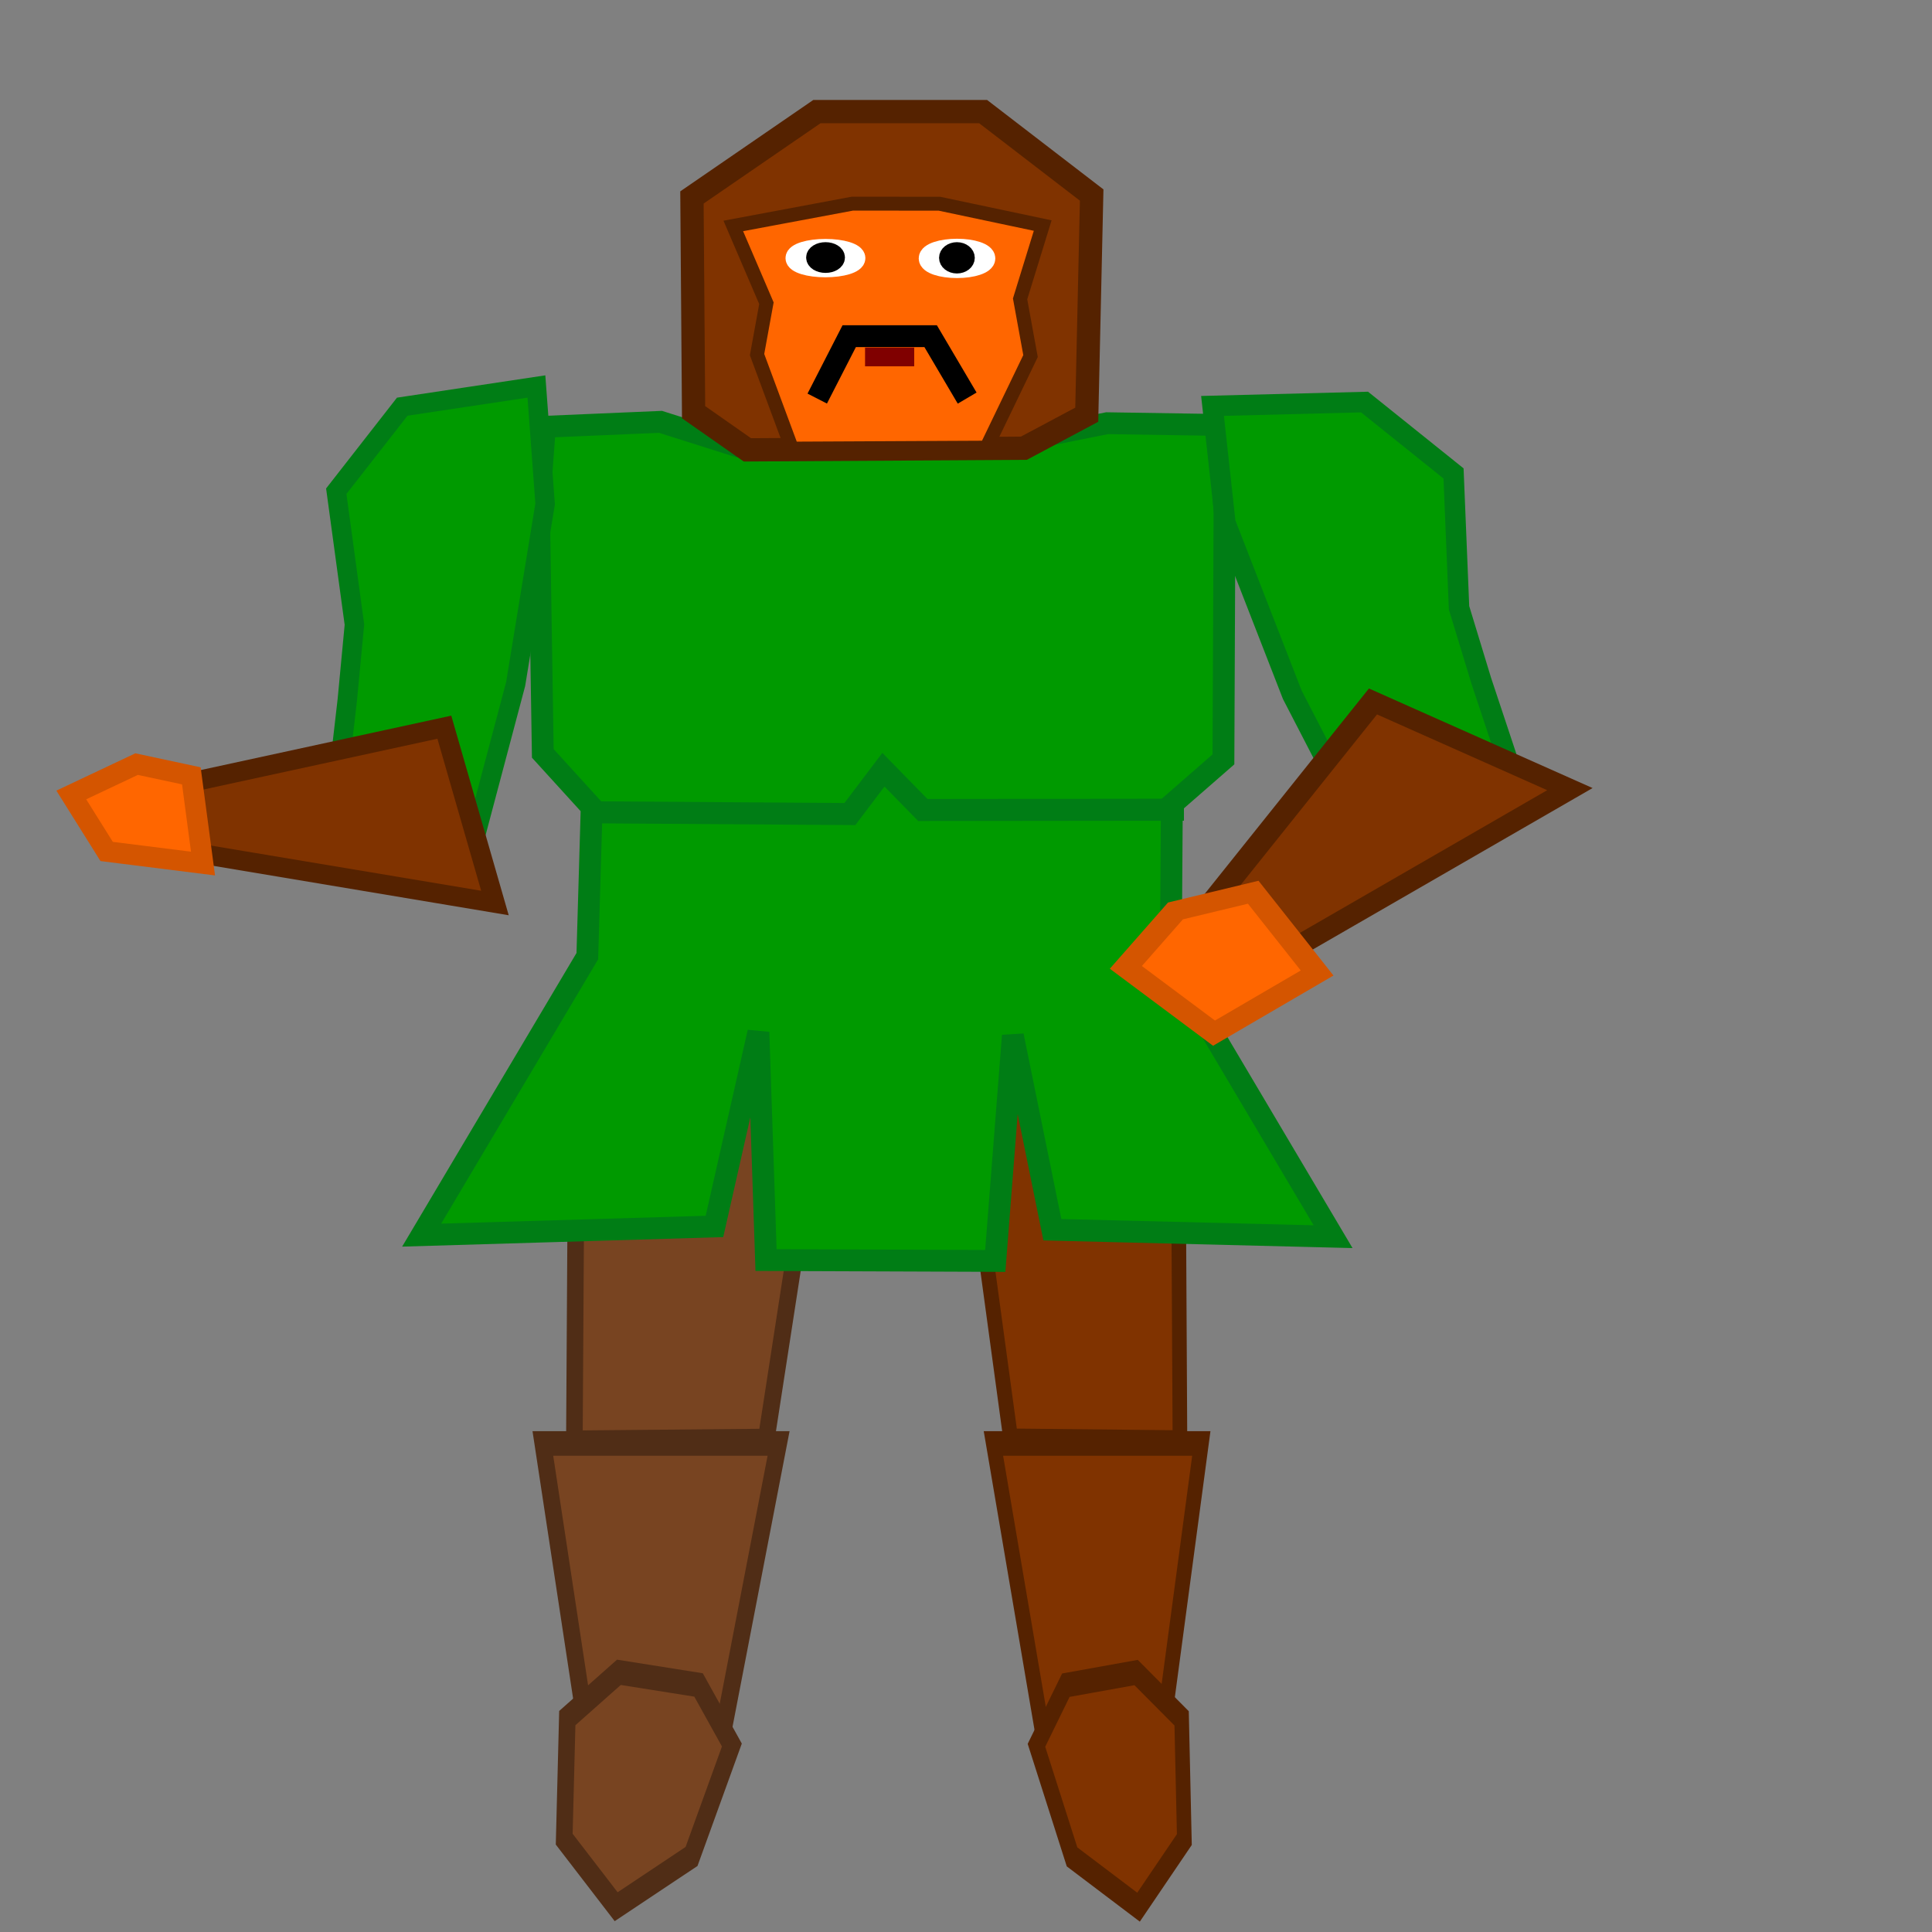 <?xml version="1.0" encoding="UTF-8" standalone="no"?>
<svg
   width="100"
   height="100"
   version="1.1"
   viewBox="0 0 20 20"
   id="svg47"
   xmlns="http://www.w3.org/2000/svg"
   xmlns:svg="http://www.w3.org/2000/svg">
  <rect x="0" y="0" width="20" height="20" fill="#808080" stroke="none"/>
  <defs
     id="defs47" />
  <g
     id="leftLeg"
     fill="#00ccff"
     stroke="#00aad4"
     stroke-width="0.253px"
     transform="matrix(0.598,0,0,1.007,3.902,-0.108)"
     style="fill:#803300;fill-opacity:1;stroke:#552200;stroke-opacity:1">
    <path
       d="m 13.213,10.741 0.668,1.999 0.02,2.197 -2.925,-0.018 -0.487,-2.125 -0.143,-2.071 z"
       id="path1"
       style="fill:#803300;fill-opacity:1;stroke:#552200;stroke-opacity:1" />
    <path
       d="m 10.672,14.946 3.599,-2.9e-5 -0.674,2.991 -0.889,0.446 -1.19,-0.482 z"
       id="path2"
       style="fill:#803300;fill-opacity:1;stroke:#552200;stroke-opacity:1" />
    <path
       d="m 11.926,17.431 -0.509,0.618 0.616,1.147 1.151,0.517 0.793,-0.695 -0.047,-1.246 -0.788,-0.471 z"
       id="path3"
       style="fill:#803300;fill-opacity:1;stroke:#552200;stroke-opacity:1" />
  </g>
  <g
     id="rightLeg"
     transform="matrix(0.678,0,0,1.006,2.705,-0.084)"
     style="fill:#784421;fill-opacity:1;stroke:#502d16">
    <title
       id="title3">right leg</title>
    <g
       fill="#00ccff"
       stroke="#00aad4"
       stroke-width="0.253px"
       id="g6"
       style="fill:#784421;fill-opacity:1;stroke:#502d16">
      <path
         d="m 5.468,10.734 -0.668,1.999 -0.02,2.197 2.925,-0.018 0.487,-2.125 0.143,-2.071 z"
         id="path4"
         style="fill:#784421;fill-opacity:1;stroke:#502d16" />
      <path
         d="m 7.898,14.937 -3.599,-2.9e-5 0.674,2.991 0.889,0.446 1.19,-0.482 z"
         id="path5"
         style="fill:#784421;fill-opacity:1;stroke:#502d16" />
      <path
         d="m 6.676,17.422 0.509,0.618 -0.616,1.147 -1.151,0.517 -0.793,-0.695 0.047,-1.246 0.788,-0.471 z"
         id="path6"
         style="fill:#784421;fill-opacity:1;stroke:#502d16" />
    </g>
  </g>
  <g
     fill="#0cf"
     stroke="#00aad4"
     stroke-width="0.253px"
     id="g9"
     style="fill:#009a00;fill-opacity:1;stroke:#007d15;stroke-opacity:1">
    <path
       d="m 7.64,4.621 2.699,-0.017 1.122,-0.223 1.158,0.018 0.057,0.897 -0.011,2.565 -0.534,0.466 -0.011,1.641 1.68,2.834 -2.906,-0.072 -0.409,-2.009 -0.182,2.332 -2.373,-0.009 -0.079,-2.359 L 7.396,12.696 4.365,12.786 6.08,9.898 6.125,8.355 5.619,7.799 5.579,5.247 5.641,4.418 6.838,4.367 Z"
       id="path7"
       style="fill:#009a00;fill-opacity:1;stroke:#007d15;stroke-width:0.226px;stroke-opacity:1" />
    <path
       d="M 14.102,8.594 13.378,7.193 12.685,5.413 12.552,4.202 l 1.574,-0.04 0.921,0.739 0.057,1.391 0.23,0.755 0.236,0.71 z"
       id="path8"
       style="fill:#009a00;fill-opacity:1;stroke:#007d15;stroke-width:0.212px;stroke-opacity:1" />
    <path
       d="M 4.941,8.577 5.338,7.081 5.643,5.217 5.553,4.001 4.164,4.21 3.481,5.085 3.669,6.466 3.595,7.247 3.51,7.985 Z"
       id="path9"
       style="fill:#009a00;fill-opacity:1;stroke:#007d15;stroke-width:0.201px;stroke-opacity:1" />
  </g>
  <g
     stroke="#00aad4"
     id="g12">
    <path
       d="m 6.152,8.409 2.646,0.018 0.347,-0.459 0.408,0.417 2.703,-0.003"
       fill="none"
       stroke-width="0.228px"
       id="path10"
       style="fill:none;fill-opacity:1;stroke:#007d15;stroke-opacity:1" />
    <path
       d="M 7.737,4.657 7.18,4.267 7.163,2.044 8.457,1.155 l 1.72,-2e-7 1.124,0.864 -0.051,2.274 -0.651,0.347 z"
       fill="#00ccff"
       stroke-width="0.241px"
       id="path11"
       style="fill:#803300;fill-opacity:1;stroke:#552200" />
    <path
       d="M 7.591,2.339 8.825,2.108 9.725,2.109 10.794,2.335 10.56,3.094 10.668,3.686 10.211,4.634 8.198,4.644 7.837,3.671 7.934,3.139 Z"
       stroke-width="0.144"
       id="path12"
       style="fill:#ff6600;stroke:#552200" />
    <path
       style="fill:none;stroke:#000000;stroke-width:0.226px;stroke-linecap:butt;stroke-linejoin:miter;stroke-opacity:1"
       d="M 8.46,4.126 8.791,3.48 c 0.407,0 0.794,0 0.843,0 l 0.378,0.641"
       id="path47" />
    <path
       style="fill:#800000;stroke:#800000;stroke-width:0.194px;stroke-linecap:butt;stroke-linejoin:miter;stroke-opacity:1"
       d="M 8.955,3.695 9.464,3.695"
       id="path48" />
  </g>
  <g
     stroke-linecap="square"
     stroke-linejoin="round"
     id="g15">
    <ellipse
       cx="9.907"
       cy="2.675"
       rx="0.29"
       ry="0.097"
       fill="#ffffff"
       stroke="#ffffff"
       stroke-width="0.213"
       id="ellipse12" />
    <ellipse
       cx="9.906"
       cy="2.669"
       rx="0.108"
       ry="0.085"
       stroke="#000000"
       stroke-width="0.154"
       id="ellipse13" />
    <ellipse
       cx="8.545"
       cy="2.672"
       rx="0.31"
       ry="0.095"
       fill="#ffffff"
       stroke="#ffffff"
       stroke-width="0.207"
       id="ellipse14" />
    <ellipse
       cx="8.546"
       cy="2.666"
       rx="0.111"
       ry="0.069"
       stroke="#000000"
       stroke-width="0.18"
       id="ellipse15" />
  </g>
  <g
     transform="matrix(0.96,0.651,-0.806,0.776,9.035,-7.337)"
     fill="#00ccff"
     stroke="#00aad4"
     stroke-width="0.2px"
     id="g16"
     style="fill:#803300;stroke:#552200">
    <path
       d="m 12.432,8.383 0.339,2.706 0.707,-0.058 0.776,-3.007 z"
       id="path15"
       style="fill:#803300;stroke:#552200" />
    <path
       d="m 12.928,10.512 0.935,0.293 -0.257,1.018 -0.99,-0.047 -0.057,-0.705 z"
       id="path16"
       style="fill:#ff6600;stroke:#d45500" />
  </g>
  <g
     transform="matrix(1.016,0.088,-0.089,1.011,-1.058,-0.524)"
     fill="#00ccff"
     stroke="#00aad4"
     stroke-width="0.2px"
     id="g18">
    <path
       d="M 6.219,7.423 3.629,8.229 3.808,8.919 6.887,9.165 Z"
       id="path17"
       style="fill:#803300;stroke:#552200" />
    <path
       d="M 3.704,8.14 3.9,9.021 2.915,8.983 2.507,8.44 3.14,8.069 Z"
       id="path18"
       style="fill:#ff6600;stroke:#d45500;stroke-width:0.21px" />
  </g>
</svg>
